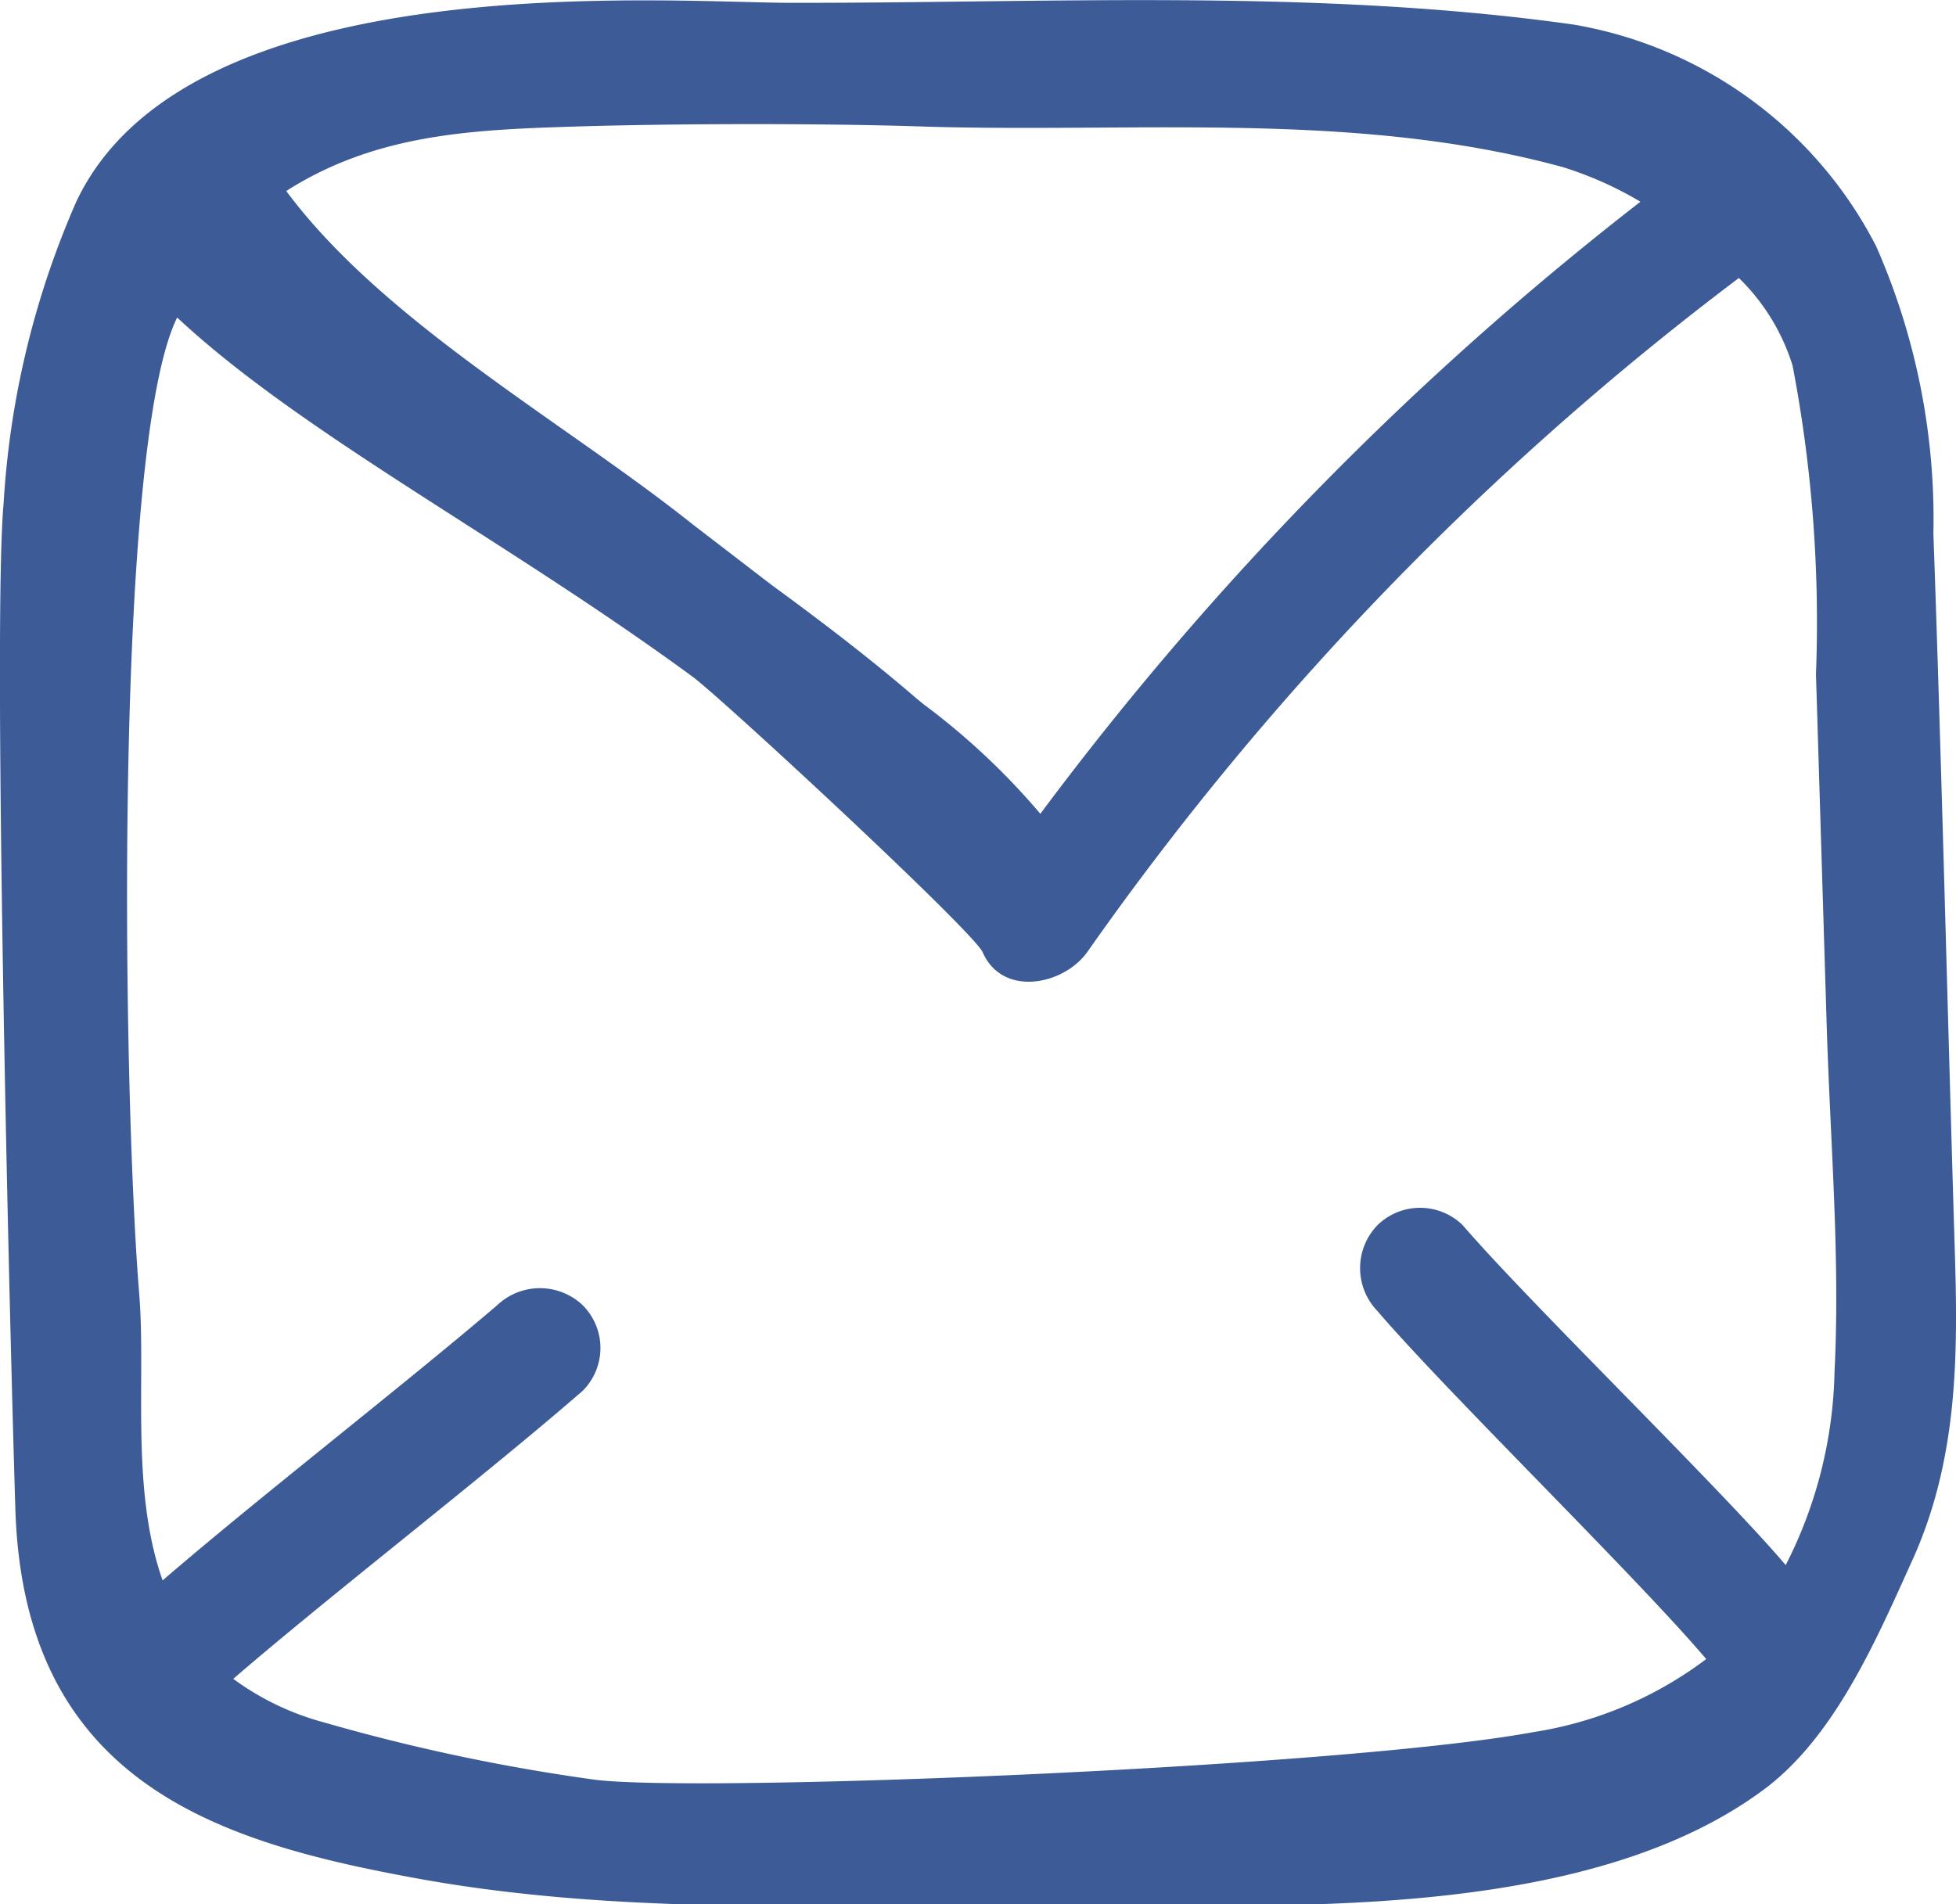 <svg xmlns="http://www.w3.org/2000/svg" viewBox="0 0 48.47 47.19"><defs><style>.cls-1{fill:#3d5b96;}</style></defs><title>insta</title><g id="Layer_2" data-name="Layer 2"><g id="Layer_1-2" data-name="Layer 1"><path class="cls-1" d="M48.44,31c-.18-5.92-.32-11.85-.53-17.78A16.78,16.78,0,0,0,46.49,6.1,10.39,10.39,0,0,0,39,.61C32.62-.29,26,.08,19.56.07,16.45.06,4.66-.88,1.89,5a21.78,21.78,0,0,0-1.8,7.47c-.27,2.91.13,19.75.29,24.91.2,6.78,5,8.26,9.81,9.15,5.61,1.05,11.54.61,17.25.68,5.06.05,12.06.26,16.26-2.85,1.78-1.32,2.8-3.73,3.72-5.76C48.52,36.12,48.52,33.57,48.44,31ZM7.13,4.71c2.18-1.37,4.48-1.49,7-1.57s6.25-.09,8.87,0c5.27.15,10.63-.39,15.72,1A8.91,8.91,0,0,1,40.65,5,78.67,78.67,0,0,0,25.78,20.17a17.41,17.41,0,0,0-2.9-2.72l-.17-.14c-1.16-1-2.37-1.92-3.6-2.82L17.17,13C14,10.47,9.52,8,7.09,4.73A.05.05,0,0,0,7.13,4.71ZM45.46,34a11,11,0,0,1-1.21,4.79c-1.65-1.94-6.33-6.48-8-8.42a1.51,1.51,0,0,0-2.12,0,1.53,1.53,0,0,0,0,2.12c1.71,2,6.45,6.62,8.15,8.63A9.53,9.53,0,0,1,38,42.93c-4.78.88-20.67,1.51-23.26,1.18a47.71,47.71,0,0,1-6.71-1.42,6.74,6.74,0,0,1-2.25-1.08c2.47-2.13,6.2-5,8.66-7.14a1.5,1.5,0,0,0,0-2.12,1.54,1.54,0,0,0-2.12,0c-2.34,2-5.95,4.8-8.29,6.82-.8-2.26-.41-5-.58-7.1-.41-5-.64-21,.94-24.2,3.12,2.91,8.16,5.51,12.81,8.93.94.74,6.92,6.29,7.15,6.8.49,1.12,2,.82,2.59,0A74.54,74.54,0,0,1,43.09,6.89a5.18,5.18,0,0,1,1.33,2.17A33.77,33.77,0,0,1,45,16.71l.27,8.84C45.36,28.35,45.6,31.2,45.46,34Z"/></g></g></svg>